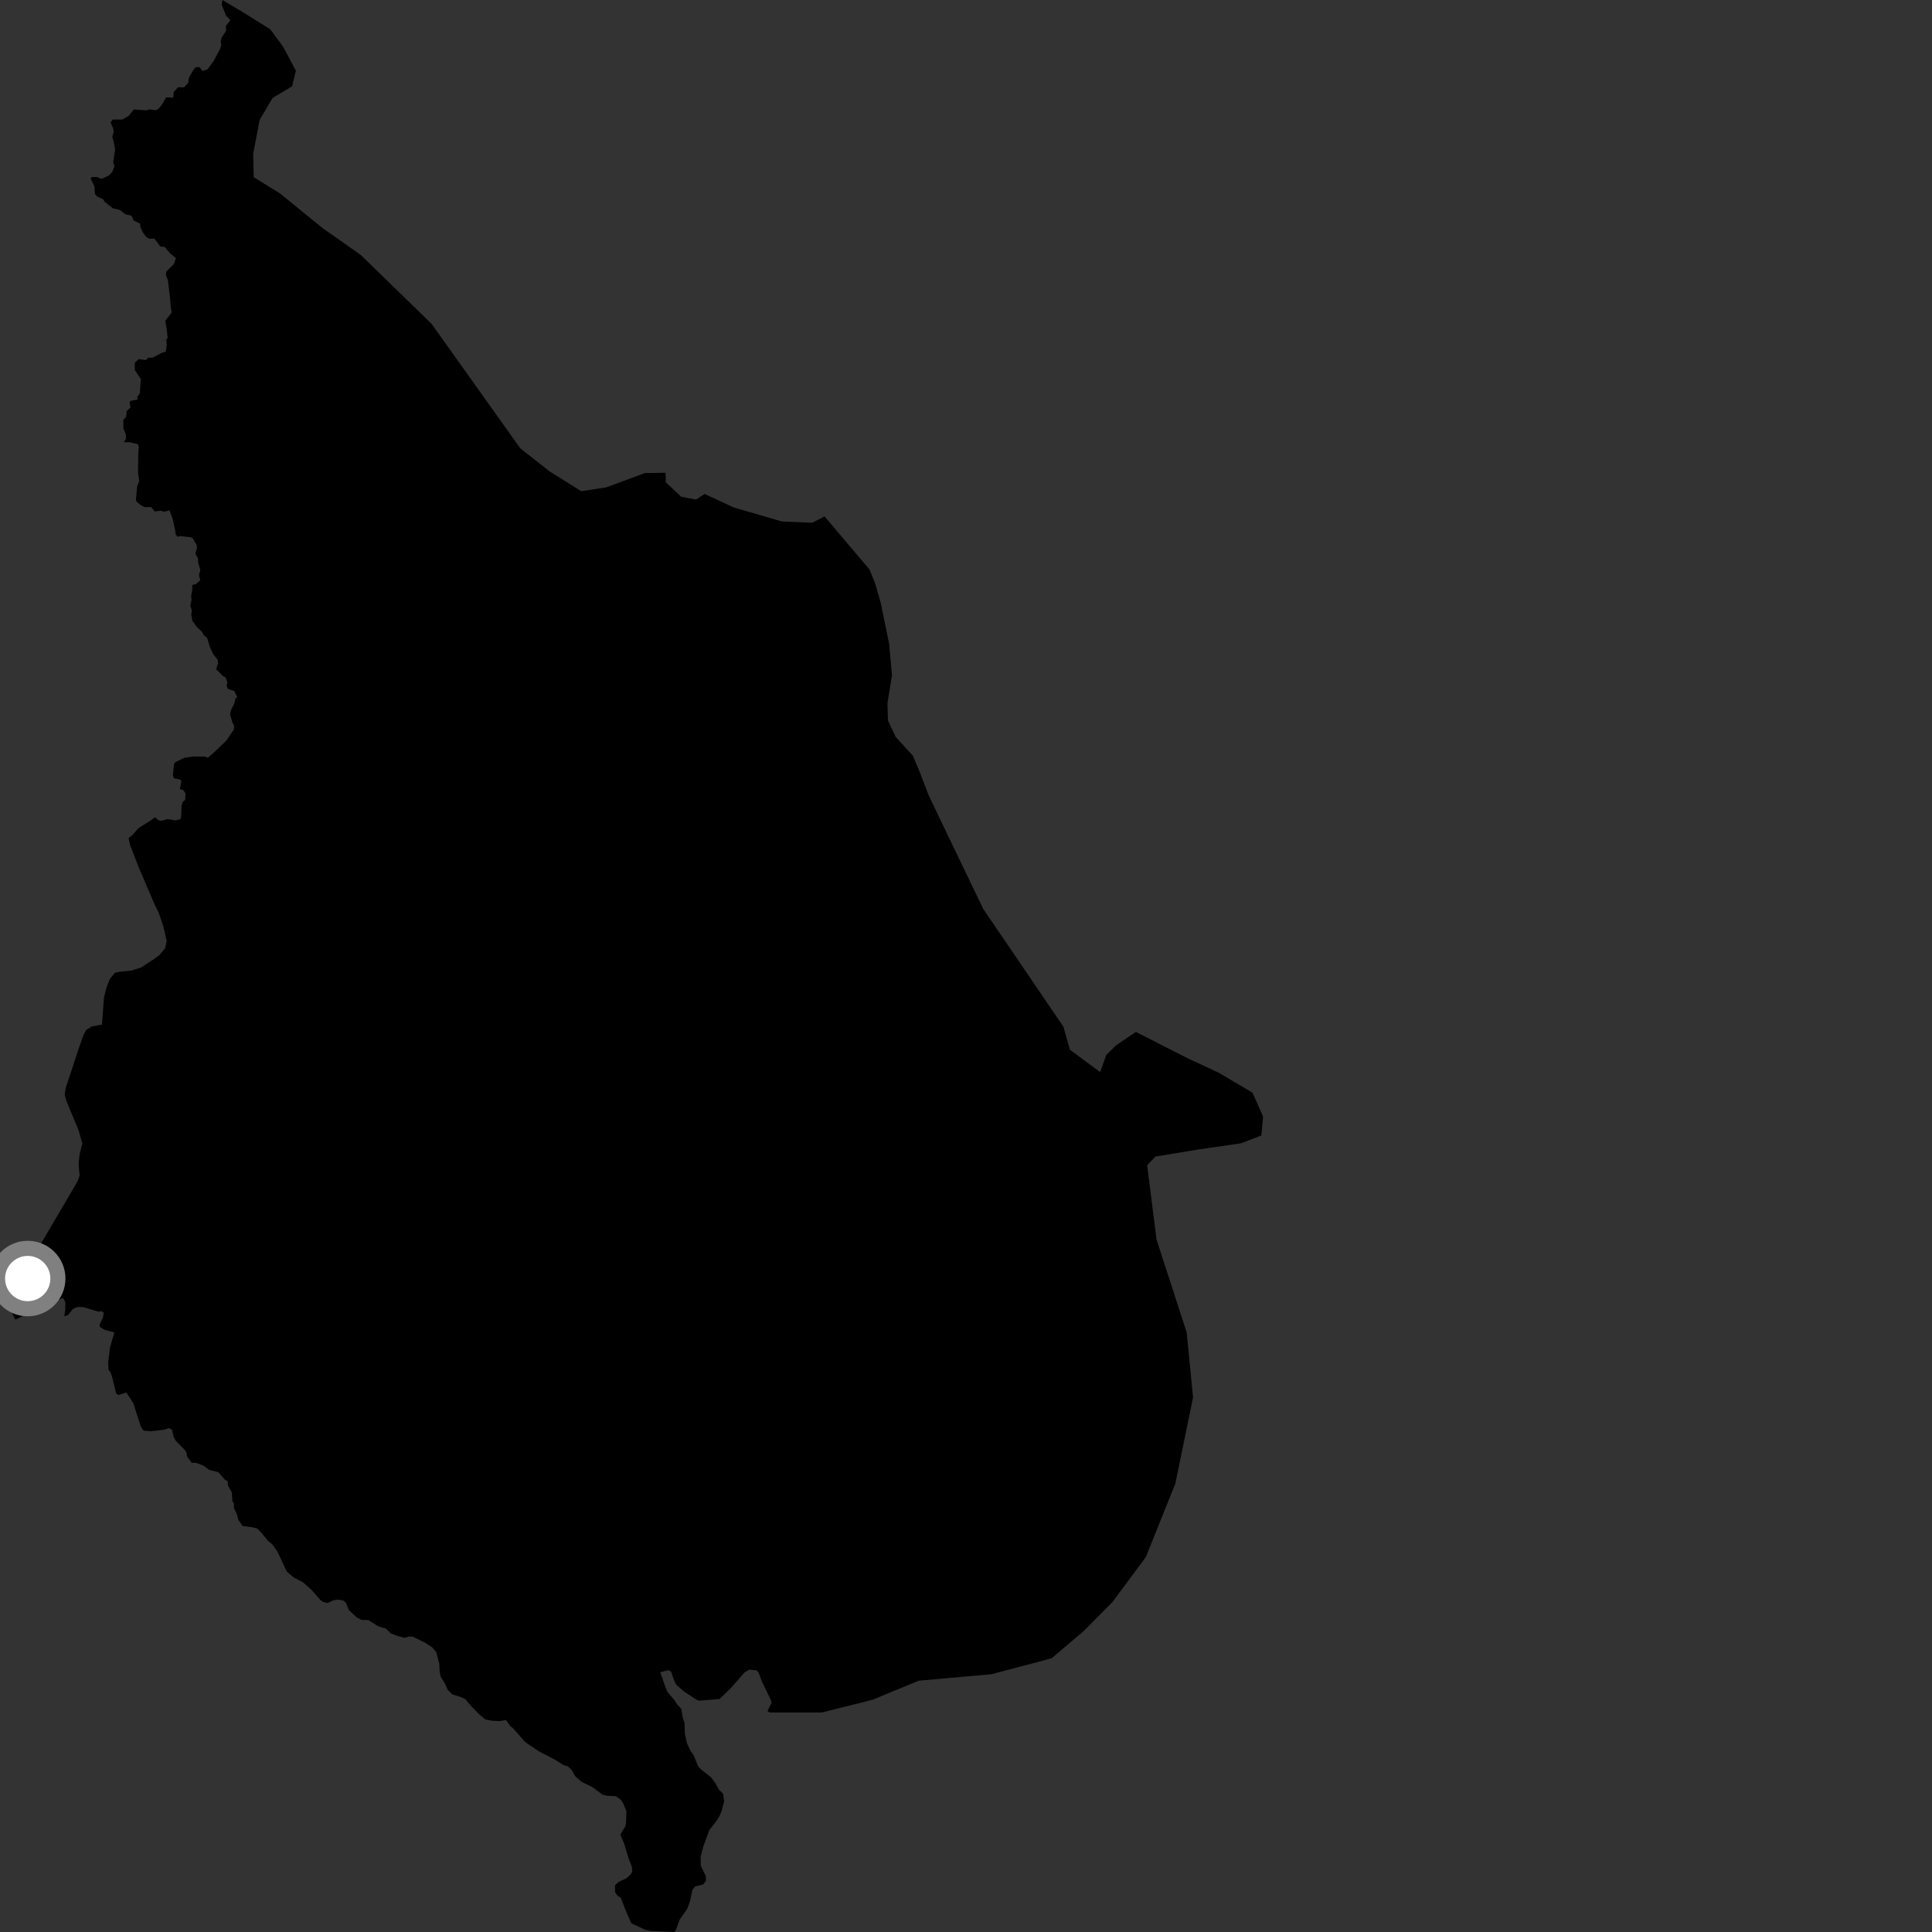 <?xml version="1.0" encoding="utf-8" ?>
<svg baseProfile="full" height="1024" version="1.1" width="1024" xmlns="http://www.w3.org/2000/svg" xmlns:ev="http://www.w3.org/2001/xml-events" xmlns:xlink="http://www.w3.org/1999/xlink"><rect width="100%" height="100%" fill="#333333" stroke="none"/><defs /><polygon fill="black" points="0.0,681.035 7.02,697.228 8.116,699.389 33.42,687.838 34.66,690.306 34.604,694.143 34.061,697.633 36.083,697.061 38.62,693.802 40.811,692.807 43.889,692.73 52.483,695.305 53.439,694.854 54.988,695.747 54.541,698.465 52.812,701.965 52.882,703.19 55.311,704.804 60.642,706.242 58.292,714.18 57.298,722.274 57.578,726.087 58.622,727.395 59.524,730.134 61.537,738.461 62.686,739.408 66.997,738.087 70.647,743.706 74.603,756.009 76.098,758.29 79.873,758.579 87.035,757.798 89.557,756.881 91.203,757.886 92.068,761.675 93.172,763.643 97.817,768.398 98.803,769.768 99.048,771.804 101.548,775.271 103.932,775.344 107.906,776.832 110.859,779.07 115.65,780.284 119.277,784.307 120.68,785.037 120.827,787.382 122.86,790.947 123.169,795.535 124.016,797.154 123.94,799.193 125.534,802.525 126.36,805.585 128.598,808.828 133.311,809.404 136.326,810.119 138.861,812.732 142.005,816.677 144.299,818.521 146.999,822.274 151.979,832.99 155.85,836.188 160.595,838.658 164.977,842.51 169.791,848.038 171.151,849.003 173.622,849.619 176.686,848.21 178.987,847.828 181.852,848.244 183.349,849.466 184.952,853.447 189.079,857.27 191.638,858.585 195.274,858.663 200.296,861.892 204.542,863.191 207.105,865.689 210.56,867.056 214.393,868.102 216.953,867.375 218.862,867.502 225.31,870.652 229.206,873.251 231.226,875.672 232.838,881.798 233.02,885.896 233.593,888.715 235.717,892.104 237.319,895.694 239.748,898.061 244.124,899.428 246.636,900.578 249.65,904.197 254.18,908.778 257.137,911.283 260.558,912.011 264.903,912.214 268.165,911.654 270.476,914.857 272.104,916.201 277.894,922.84 279.616,924.245 285.769,928.325 294.2,932.7 298.863,935.63 300.933,936.156 302.943,938.02 304.76,941.331 308.31,944.437 313.86,947.142 319.385,951.228 321.765,951.769 326.449,952.037 329.051,953.917 330.35,955.852 332.015,959.969 331.783,966.437 331.436,967.997 328.788,972.449 330.726,976.884 333.202,985.046 334.877,989.287 335.114,991.905 334.349,993.377 331.984,995.569 327.761,997.492 325.962,999.265 326.016,1002.967 327.279,1004.707 329.098,1006.06 331.658,1012.624 334.632,1019.411 342.174,1022.879 344.778,1023.417 357.443,1024.0 358.212,1022.979 360.31,1017.335 364.311,1011.584 365.695,1007.782 366.992,1001.661 368.438,999.839 372.653,998.844 374.199,996.979 374.056,994.35 371.464,988.893 371.331,984.242 372.808,978.533 376.053,969.854 379.792,964.996 381.443,962.318 382.607,959.438 383.811,954.711 383.262,950.697 381.126,948.628 379.121,945.032 376.889,942.035 371.678,937.92 370.039,936.257 367.727,930.438 366.178,928.291 364.084,923.923 363.014,918.978 362.794,913.116 361.912,910.539 361.085,905.736 358.88,903.317 357.457,901.076 353.793,896.809 352.515,893.721 349.961,886.381 354.256,885.181 355.696,886.009 357.46,891.152 358.557,893.046 362.535,896.526 369.402,901.045 370.736,901.391 381.421,900.507 387.205,894.898 394.576,886.487 397.199,884.921 401.224,885.371 402.168,886.843 403.874,891.336 408.694,901.317 408.885,902.675 406.775,906.853 407.968,907.654 435.604,907.648 462.5,900.904 486.958,890.794 525.516,887.371 557.367,878.942 574.64,864.26 589.584,849.163 607.319,825.277 622.972,786.285 632.351,740.58 628.954,706.171 613.003,657.058 608.017,617.6 612.386,612.998 635.078,609.272 657.77,605.983 668.542,601.812 669.451,591.749 663.856,579.139 646.023,568.605 629.689,561.005 602.048,546.944 591.593,554.009 586.348,559.144 583.088,568.227 567.07,556.371 563.646,544.215 521.193,481.832 497.875,433.42 492.039,421.082 487.308,408.731 483.786,400.498 474.7,390.53 470.619,381.855 470.386,372.642 472.776,357.85 471.261,341.294 466.856,319.715 463.833,309.177 460.889,301.858 437.028,273.711 430.495,277.057 414.494,276.409 388.982,268.985 373.449,261.81 368.901,264.76 361.048,263.272 352.92,255.662 352.757,250.586 341.846,250.728 321.172,258.349 308.055,260.333 291.373,249.904 275.758,237.619 228.817,171.717 191.308,135.218 170.706,120.689 148.369,102.512 134.462,93.919 134.195,81.481 137.645,63.472 144.524,51.871 154.811,45.768 156.82,37.443 149.963,24.623 143.19,15.48 128.704,6.439 117.854,0.0 117.518,2.505 119.842,8.399 122.148,10.708 119.729,13.722 119.839,16.315 117.4,20.046 116.926,22.154 117.318,23.57 116.614,25.999 113.167,32.485 109.972,36.743 107.354,37.624 105.744,35.584 103.817,35.572 102.557,36.91 100.09,41.377 99.799,43.872 97.56,46.303 94.341,46.239 92.076,48.722 91.843,51.748 88.003,51.597 86.08,55.119 84.075,57.578 82.675,58.398 79.232,57.987 77.644,58.472 70.928,58.028 68.21,61.434 64.834,63.342 59.668,63.365 58.635,64.905 60.138,68.563 60.263,69.962 59.459,72.696 60.182,74.675 61.032,79.123 59.97,86.062 60.68,88.009 59.473,91.178 57.748,93.002 53.789,94.844 51.427,93.82 48.693,93.863 47.966,94.543 50.074,98.789 50.308,102.795 51.667,104.266 54.705,105.632 55.349,106.812 59.866,110.445 63.474,111.243 66.495,113.58 69.689,114.329 70.811,116.867 74.306,118.586 74.367,120.159 75.577,122.962 77.534,125.645 79.237,126.601 81.797,126.437 85.008,130.693 87.244,130.86 90.169,134.311 93.205,136.749 92.297,139.795 88.144,143.993 87.953,145.876 88.983,148.496 90.175,158.327 90.616,163.704 91.057,165.51 87.595,170.102 88.301,173.893 88.858,178.912 88.043,180.403 88.414,182.475 87.874,186.389 85.85,186.939 81.007,189.559 78.665,189.589 77.26,190.849 73.546,190.317 71.412,192.311 71.486,196.178 74.669,200.96 74.086,208.498 72.765,210.309 72.905,211.804 69.446,212.396 68.677,212.995 69.128,216.001 67.149,217.881 66.86,220.902 65.405,222.501 65.348,226.893 66.773,230.474 66.718,232.696 65.624,234.374 69.111,234.447 73.138,235.487 73.543,236.744 73.262,241.454 73.157,250.362 73.776,254.923 72.653,257.995 72.07,264.933 72.393,265.892 74.506,267.687 76.571,268.765 80.112,268.776 81.961,271.065 85.385,270.707 86.973,271.248 89.825,270.475 91.37,274.671 92.708,280.23 93.128,283.351 94.201,284.5 95.407,284.13 101.151,284.756 102.232,285.402 104.301,289.02 104.381,290.525 103.546,293.534 104.915,295.837 105.065,298.376 106.186,302.085 105.474,304.703 106.114,307.596 103.892,309.553 101.912,310.031 101.922,312.663 101.314,315.814 101.493,317.944 100.877,320.971 101.682,323.557 101.374,325.772 101.998,329.098 104.291,332.244 107.102,334.966 107.951,336.556 109.81,338.169 111.249,342.911 112.946,346.648 115.372,349.69 115.57,351.524 114.561,354.699 118.136,358.246 119.628,359.206 120.493,361.73 120.108,363.546 120.812,365.171 124.15,366.248 125.77,369.483 124.742,370.364 124.274,372.675 122.441,376.32 121.949,378.795 123.209,382.905 124.135,384.763 123.958,386.671 119.871,392.633 113.266,398.935 110.166,401.619 108.643,401.017 102.696,400.946 97.693,401.657 92.764,404.037 92.205,405.21 91.639,410.897 92.209,412.502 95.384,413.161 96.201,413.954 95.321,418.249 97.151,418.756 98.318,420.55 98.16,423.988 96.904,424.952 96.226,426.999 96.001,433.453 95.259,434.341 92.902,434.814 88.794,434.121 85.918,434.986 84.285,434.927 82.129,433.141 80.089,434.748 73.353,438.96 70.092,442.67 68.158,444.183 68.925,447.849 73.329,459.221 81.542,478.442 84.18,483.93 86.639,491.257 88.356,498.735 87.531,502.52 84.583,506.147 81.202,508.619 74.817,512.799 69.521,514.434 63.366,515.05 60.906,515.594 58.268,518.778 56.386,523.67 55.121,528.619 54.034,543.063 48.677,544.052 45.658,545.893 44.108,548.916 41.889,555.248 34.853,576.617 34.278,580.186 35.305,583.813 41.694,599.182 43.613,606.041 42.185,611.837 41.663,616.927 42.201,623.098 41.292,625.757 36.702,633.687 12.785,674.264 10.56,676.244 5.233,679.451 0.0,681.035" /><circle cx="14.687" cy="677.656" fill="rgb(100%,100%,100%)" r="16" stroke="grey" stroke-width="8" /></svg>